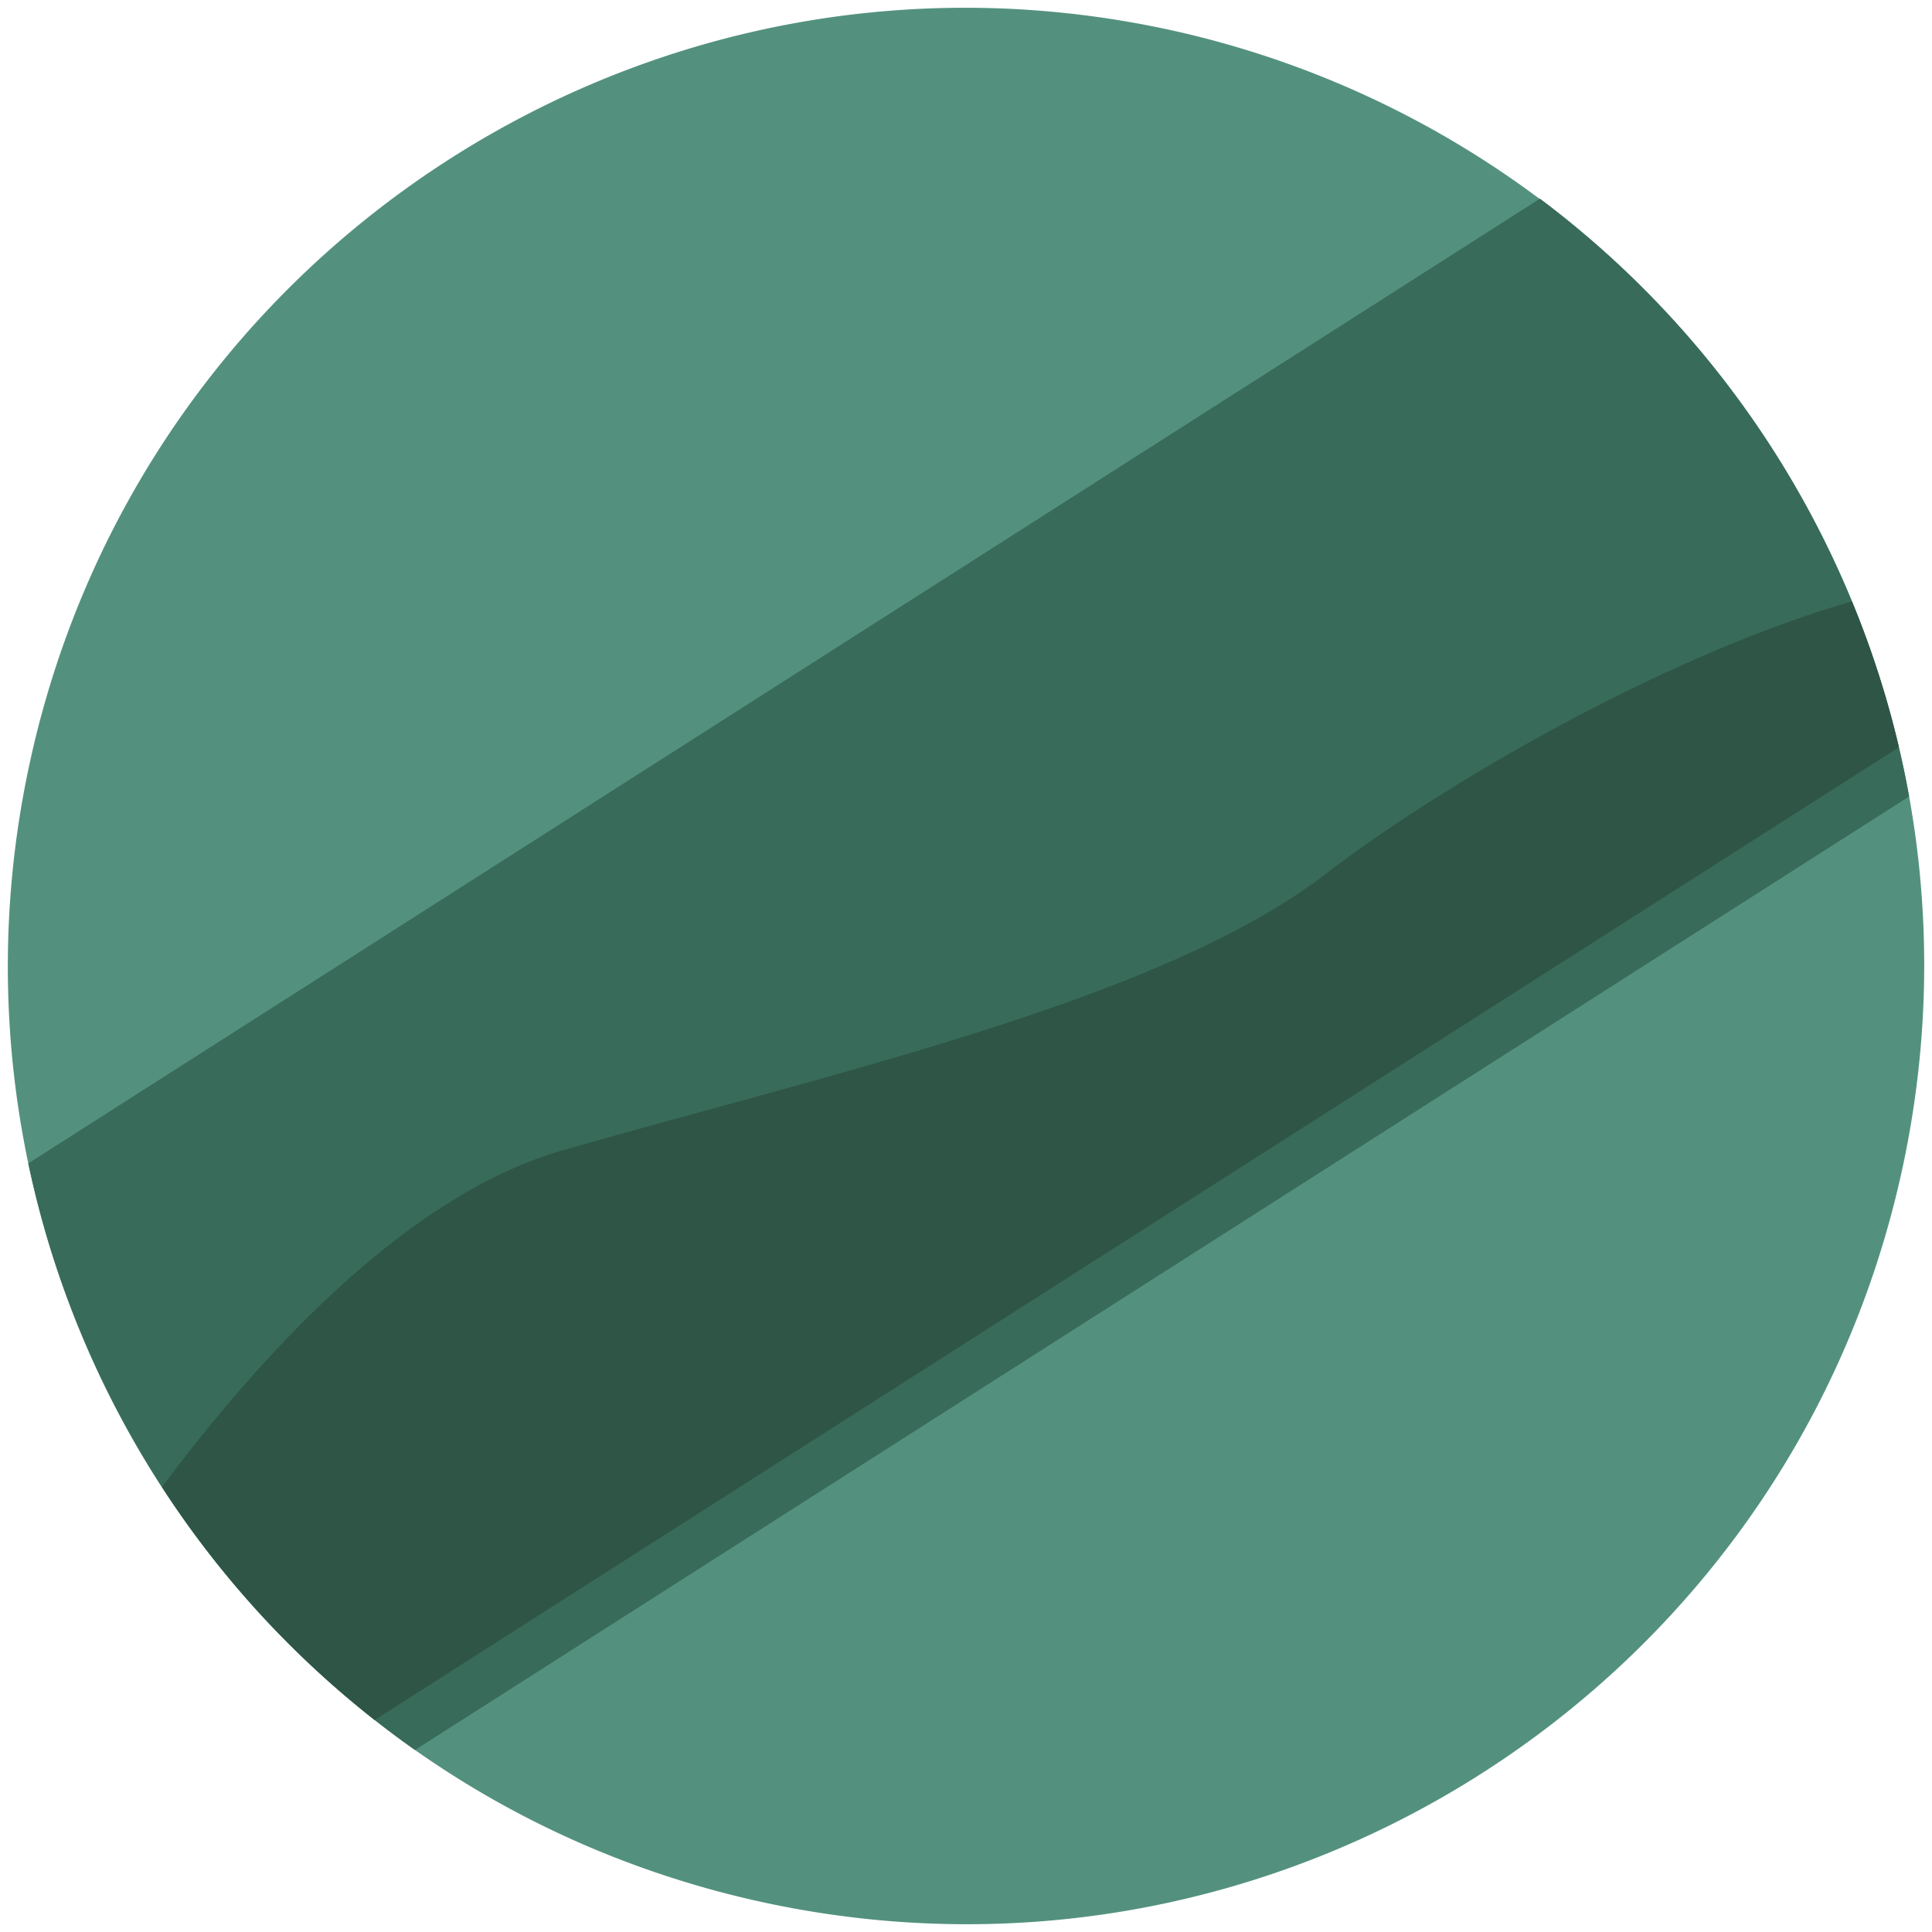<svg id="a4d84fc3-c54a-44e1-af32-7734210b36a1" data-name="Planets" xmlns="http://www.w3.org/2000/svg" viewBox="0 0 2000 2000"><defs><style>.a787dcda-cc6d-4c07-8dbe-85d601d5134d{fill:#53917e;}.b5ac7ed7-8859-4020-a643-705bcefc6794{fill:#396b5a;}.a3160178-8cb1-4942-b42e-8ff96bc7aebd{fill:#2e5545;}</style></defs><g id="f62b64a8-d021-4040-bd5c-08c6fb5a317d" data-name="1"><path class="a787dcda-cc6d-4c07-8dbe-85d601d5134d" d="M1968.4,1213.89C1850.27,1748.74,1321,2086.53,786.11,1968.4a997.62,997.62,0,0,1-132.93-39.18,983.23,983.23,0,0,1-223.56-117.63q-21.31-15-41.76-31.06A990.82,990.82,0,0,1,31.6,786.11C149.73,251.26,679-86.53,1213.89,31.6a993.35,993.35,0,0,1,751.85,742q6,25.29,10.59,50.92a983.83,983.83,0,0,1,12.53,252.31A998.54,998.54,0,0,1,1968.4,1213.89Z"/><path class="b5ac7ed7-8859-4020-a643-705bcefc6794" d="M1976.33,824.52,429.62,1811.59A995.36,995.36,0,0,1,29.28,1204.31L1594.17,205.64a995.42,995.42,0,0,1,382.16,618.88Z"/><path class="a3160178-8cb1-4942-b42e-8ff96bc7aebd" d="M1965.74,773.6,387.86,1780.53a992.74,992.74,0,0,1-220.1-241.21C268.59,1404.1,420.36,1237.33,582,1191c284.37-81.65,621.3-156.19,789.92-286,114.09-87.84,344.33-224.37,545.18-282.42A983.31,983.31,0,0,1,1965.74,773.6Z"/></g></svg>
